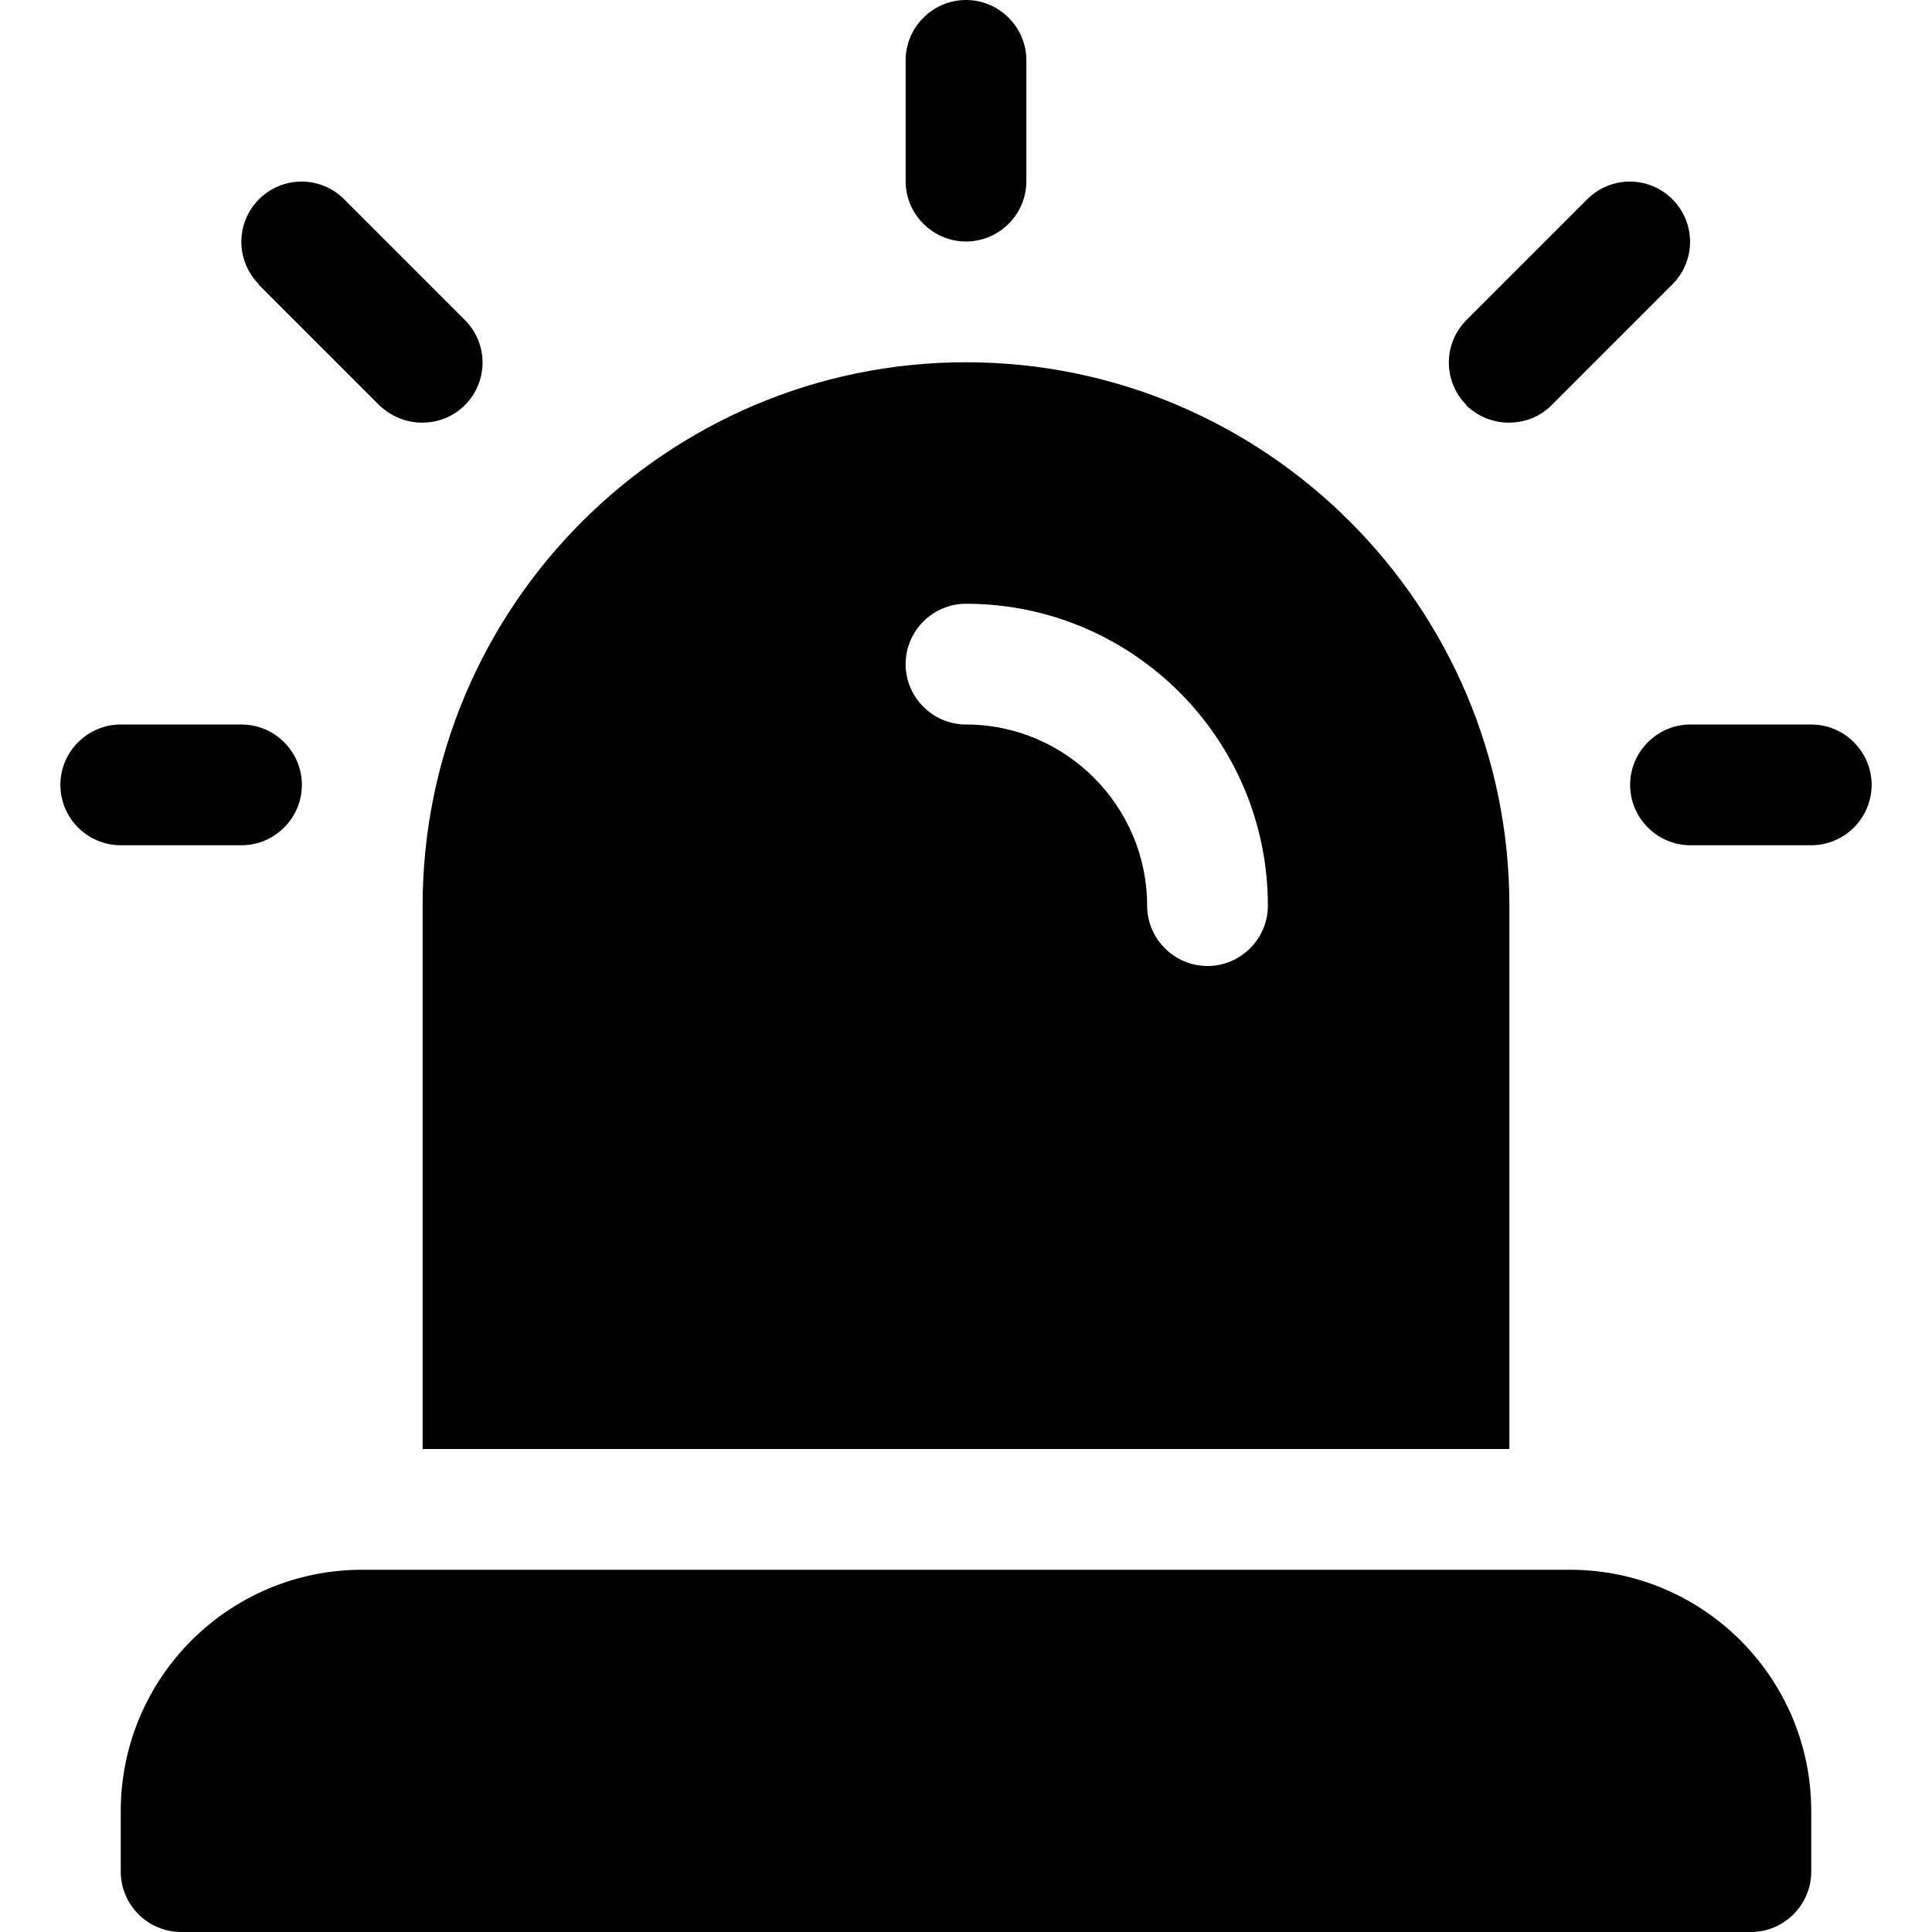 <?xml version="1.0" encoding="UTF-8"?><svg id="a" xmlns="http://www.w3.org/2000/svg" width="32" height="32" viewBox="0 0 32 32"><path d="M7,24H25V15c0-4.96-4.04-9-9-9S7,10.04,7,15v9Zm13-8c-.55,0-1-.45-1-1,0-1.65-1.35-3-3-3-.55,0-1-.45-1-1s.45-1,1-1c2.76,0,5,2.24,5,5,0,.55-.45,1-1,1Zm10,14v1c0,.55-.45,1-1,1H3c-.55,0-1-.45-1-1v-1c0-2.21,1.79-4,4-4H26c2.21,0,4,1.79,4,4ZM15,3V1c0-.55,.45-1,1-1s1,.45,1,1V3c0,.55-.45,1-1,1s-1-.45-1-1Zm-10.71,1.71c-.39-.39-.39-1.02,0-1.41s1.02-.39,1.41,0l2,2c.39,.39,.39,1.02,0,1.41-.2,.2-.45,.29-.71,.29s-.51-.1-.71-.29l-2-2ZM2,14c-.55,0-1-.45-1-1s.45-1,1-1h2c.55,0,1,.45,1,1s-.45,1-1,1H2ZM24.29,6.71c-.39-.39-.39-1.02,0-1.41l2-2c.39-.39,1.02-.39,1.41,0s.39,1.02,0,1.41l-2,2c-.2,.2-.45,.29-.71,.29s-.51-.1-.71-.29Zm6.71,6.29c0,.55-.45,1-1,1h-2c-.55,0-1-.45-1-1s.45-1,1-1h2c.55,0,1,.45,1,1Z"/></svg>
